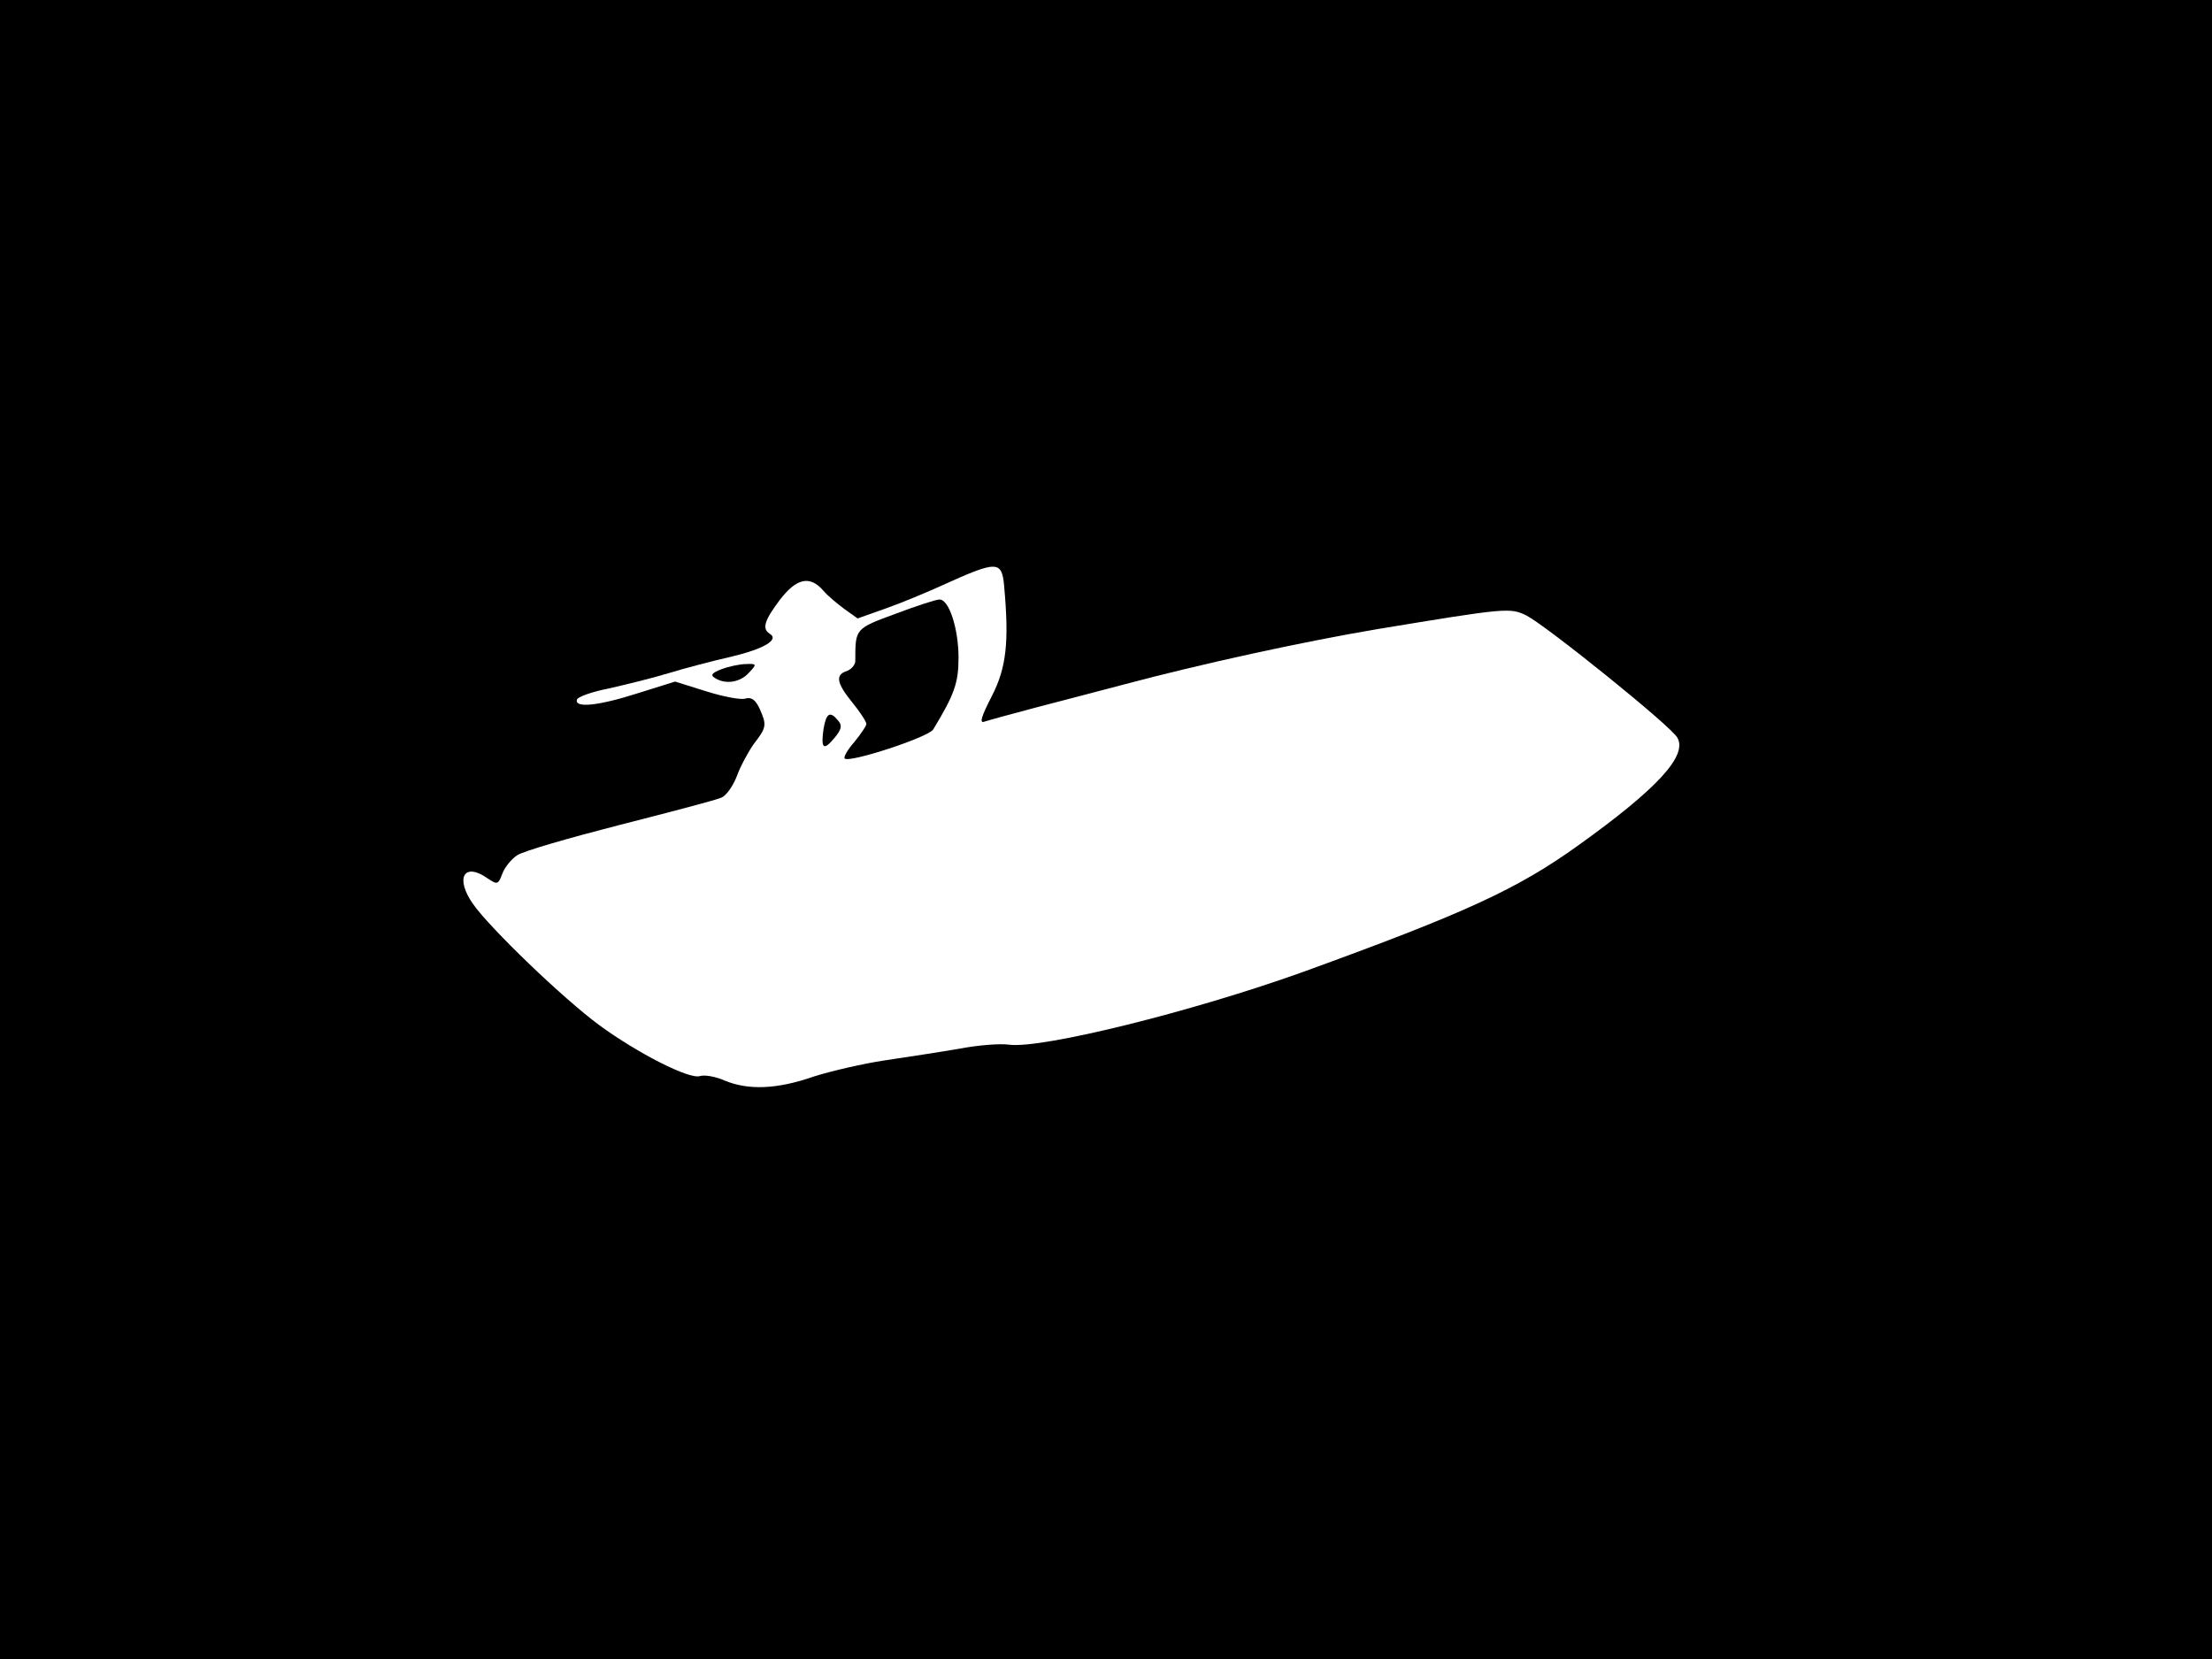 <?xml version="1.0" standalone="no"?>
<!DOCTYPE svg PUBLIC "-//W3C//DTD SVG 20010904//EN"
 "http://www.w3.org/TR/2001/REC-SVG-20010904/DTD/svg10.dtd">
<svg version="1.0" xmlns="http://www.w3.org/2000/svg"
 width="480pt" height="360pt" viewBox="0 0 480 360"
 preserveAspectRatio="xMidYMid meet">
<rect width="1" height="360" fill="#000000"/>
<rect x="479" width="1" height="360" fill="#000000"/>
<rect width="480" height="1" fill="#000000"/>
<rect y="359" width="480" height="1" fill="#000000"/>
<g transform="translate(0,360) scale(0.1,-0.1)"
fill="#000000" stroke="none">
<path d="M0 1800 l0 -1800 2400 0 2400 0 0 1800 0 1800 -2400 0 -2400 0 0
-1800z m2179 528 c11 -121 5 -177 -27 -239 -23 -45 -27 -59 -16 -55 9 3 60 17
113 31 53 14 139 36 191 50 165 44 389 93 550 120 279 46 287 47 323 29 44
-23 315 -241 327 -265 22 -39 -44 -111 -216 -234 -131 -94 -243 -146 -599
-275 -237 -85 -563 -166 -635 -157 -19 3 -69 -1 -110 -9 -41 -7 -113 -18 -160
-25 -47 -7 -116 -23 -154 -35 -80 -28 -142 -30 -193 -9 -20 9 -44 13 -54 10
-23 -8 -136 50 -218 110 -79 58 -239 212 -275 264 -39 56 -19 91 32 55 21 -14
23 -14 32 10 5 14 20 32 32 40 13 9 114 38 223 66 110 28 209 54 220 59 11 4
26 26 34 47 8 22 25 53 37 70 28 36 28 41 12 77 -9 19 -18 25 -31 21 -9 -3
-47 4 -85 16 l-67 21 -80 -25 c-87 -28 -139 -33 -133 -14 2 6 33 17 69 24 35
8 93 22 129 33 36 11 97 27 137 36 71 17 105 37 83 50 -17 11 -11 29 22 73 36
47 65 54 94 21 10 -12 32 -30 47 -41 l28 -20 62 22 c34 12 89 35 122 50 119
54 129 54 134 -2z"/>
<path d="M1943 2268 c-87 -32 -87 -32 -87 -100 1 -10 -8 -20 -18 -24 -26 -8
-23 -26 12 -69 17 -21 30 -41 30 -46 0 -4 -12 -22 -26 -39 -15 -17 -24 -33
-21 -36 10 -10 181 46 192 63 46 76 55 101 55 156 0 63 -21 128 -42 126 -7 0
-50 -14 -95 -31z"/>
<path d="M1566 2148 c-21 -8 -25 -13 -15 -19 23 -15 55 -10 74 11 18 19 17 20
-6 19 -13 0 -37 -5 -53 -11z"/>
<path d="M1787 2018 c-6 -43 0 -48 24 -19 15 18 17 27 8 37 -18 22 -26 17 -32
-18z"/>
</g>
</svg>
